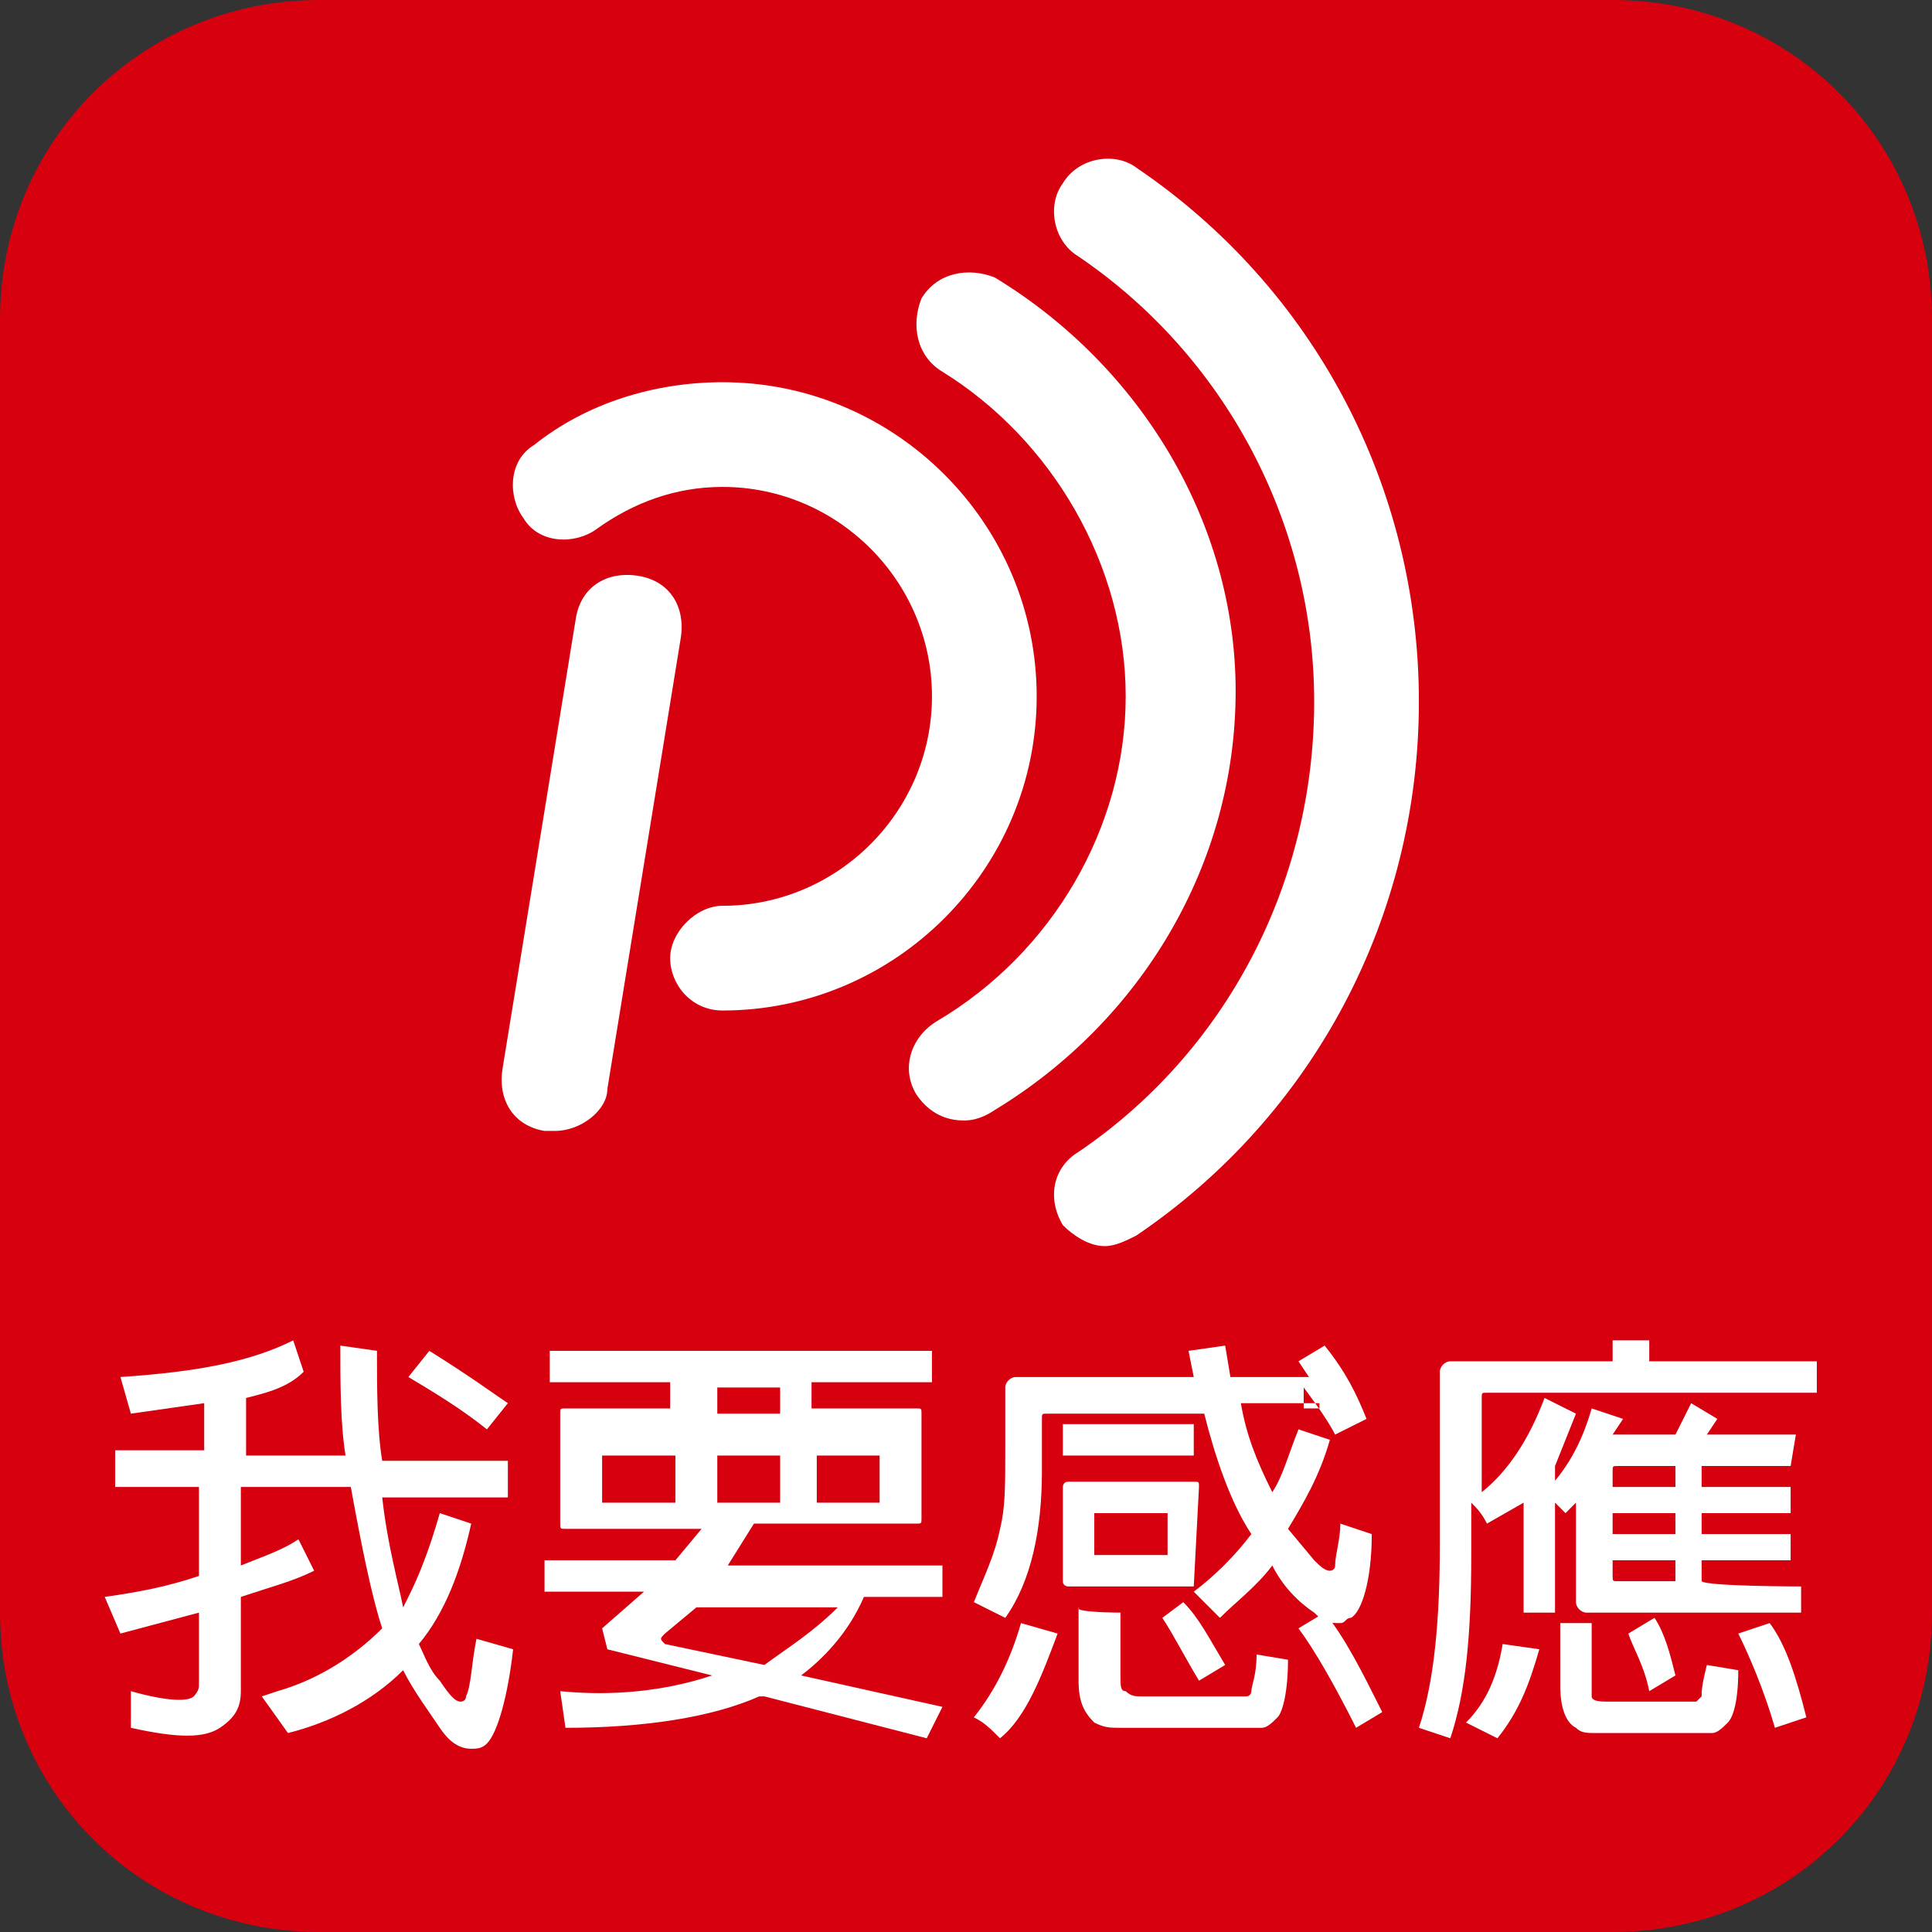 <?xml version="1.0" encoding="utf-8"?>
<!-- Generator: Adobe Illustrator 20.0.0, SVG Export Plug-In . SVG Version: 6.00 Build 0)  -->
<svg version="1.1" id="圖層_1" xmlns="http://www.w3.org/2000/svg" xmlns:xlink="http://www.w3.org/1999/xlink" x="0px" y="0px"
	 viewBox="0 0 36.9 36.9" style="enable-background:new 0 0 36.9 36.9;" xml:space="preserve">
<rect x="0" y="0" width="36.9" height="36.9" fill="#333333" stroke="none"/>
<style type="text/css">
	.st0{fill:#D6000F;}
	.st1{fill:#FFFFFF;}
	.st2{enable-background:new    ;}
</style>
<path class="st0" d="M30.8,36.9H6.1c-3.4,0-6.1-2.7-6.1-6.1V6.1C0,2.7,2.7,0,6.1,0h24.7c3.4,0,6.1,2.7,6.1,6.1v24.7
	C36.9,34.2,34.2,36.9,30.8,36.9z"/>
<g>
	<g>
		<path class="st1" d="M10.6,21.6c-0.1,0-0.1,0-0.2,0c-0.6-0.1-0.9-0.6-0.8-1.2l1.4-8.6c0.1-0.6,0.6-0.9,1.2-0.8
			c0.6,0.1,0.9,0.6,0.8,1.2l-1.4,8.6C11.6,21.2,11.1,21.6,10.6,21.6z"/>
	</g>
	<g>
		<path class="st1" d="M13.8,19.3c-0.6,0-1-0.5-1-1s0.5-1,1-1c2.2,0,4-1.8,4-4s-1.8-4-4-4c-0.9,0-1.7,0.3-2.4,0.8
			c-0.4,0.3-1.1,0.3-1.4-0.2c-0.3-0.4-0.3-1.1,0.2-1.4c1-0.8,2.3-1.2,3.6-1.2c3.3,0,6,2.7,6,6S17.1,19.3,13.8,19.3z"/>
	</g>
	<g>
		<path class="st1" d="M21.1,23.8c-0.3,0-0.6-0.2-0.8-0.4c-0.3-0.5-0.2-1.1,0.3-1.4c2.8-1.9,4.5-5.1,4.5-8.6c0-3.4-1.7-6.6-4.5-8.5
			c-0.5-0.3-0.6-1-0.3-1.4c0.3-0.5,1-0.6,1.4-0.3c3.4,2.3,5.4,6.1,5.4,10.2s-2,7.9-5.4,10.2C21.5,23.7,21.3,23.8,21.1,23.8z"/>
	</g>
	<g>
		<path class="st1" d="M18.4,21.4c-0.4,0-0.7-0.2-0.9-0.5c-0.3-0.5-0.1-1.1,0.4-1.4c2.2-1.3,3.6-3.7,3.6-6.2S20.1,8.4,18,7.1
			c-0.5-0.3-0.6-0.9-0.4-1.4c0.3-0.5,0.9-0.6,1.4-0.4c2.8,1.7,4.6,4.7,4.6,7.9c0,3.3-1.8,6.3-4.6,8C18.7,21.4,18.5,21.4,18.4,21.4z"
			/>
	</g>
</g>
<g class="st2">
	<path class="st1" d="M6.7,28.4H4.6v1.5c0.5-0.2,0.8-0.3,1.1-0.5l0.3,0.6c-0.4,0.2-0.8,0.3-1.4,0.5H4.6v1.8c0,0.3-0.1,0.5-0.4,0.7
		s-0.8,0.2-1.7,0v-0.7c0.7,0.2,1.1,0.2,1.2,0.1c0,0,0.1-0.1,0.1-0.2v-1.4l-1.5,0.4l-0.3-0.7c0.7-0.1,1.2-0.2,1.8-0.4v-1.7H2.2v-0.7
		h1.7v-0.9l-1.4,0.2l-0.2-0.7c1.5-0.1,2.5-0.3,3.3-0.7l0.2,0.6c-0.3,0.3-0.7,0.4-1.1,0.5l0,0v1.1h1.9c-0.1-0.6-0.1-1.4-0.1-2.1
		l0.7,0.1c0,0.7,0,1.5,0.1,2.1h2.4v0.7H7.3c0.1,0.9,0.3,1.6,0.4,2.1l0.1-0.2c0.2-0.4,0.4-0.9,0.6-1.6l0.6,0.2
		C8.8,30,8.5,30.8,8,31.4c0.1,0.2,0.2,0.5,0.4,0.7c0.2,0.3,0.3,0.4,0.4,0.4c0,0,0.1,0,0.1-0.1C9,32.2,9,31.8,9.1,31.3l0.7,0.2
		c-0.1,0.9-0.3,1.6-0.5,1.8c-0.1,0.1-0.2,0.1-0.3,0.1c-0.2,0-0.4-0.1-0.6-0.4c-0.2-0.3-0.5-0.7-0.7-1.1l0,0c-0.6,0.6-1.4,1-2.2,1.2
		L5,32.4l0.3-0.1c0.7-0.2,1.4-0.6,2-1.2C7.1,30.5,6.9,29.5,6.7,28.4z M8.2,25.8c0.8,0.5,1.2,0.8,1.5,1l-0.4,0.5
		c-0.5-0.4-1-0.7-1.5-1L8.2,25.8z"/>
	<path class="st1" d="M15.3,32l2.7,0.6l-0.3,0.6l-3.1-0.8h-0.1c-0.9,0.4-2.2,0.6-3.7,0.6l-0.1-0.7c1,0.1,2,0,2.9-0.3l-2-0.5
		l-0.1-0.4l0.8-0.7h-1.9v-0.6h2.5l0.5-0.6h-2.6c-0.1,0-0.1,0-0.1-0.1v-2.1c0-0.1,0-0.1,0.1-0.1h2v-0.5h-2.3v-0.6h7.3v0.6h-2.3v0.5h2
		c0.1,0,0.1,0,0.1,0.1V29c0,0.1,0,0.1-0.1,0.1h-3.1l-0.5,0.8H18v0.6h-1.5C16.2,31.2,15.7,31.7,15.3,32z M12.9,27.8h-1.4l0,0v0.9l0,0
		h1.4V27.8z M13.3,30.7l-0.6,0.5c-0.1,0.1-0.1,0.1,0,0.2l1.9,0.4c0.4-0.3,0.9-0.6,1.4-1.1H13.3z M14.9,26.5h-1.2V27h1.2V26.5z
		 M14.9,27.8h-1.2v0.9h1.2V27.8z M15.6,28.7h1.2l0,0v-0.9l0,0h-1.2V28.7z"/>
	<path class="st1" d="M25.2,26.8h-1.5c0.1,0.6,0.3,1.1,0.6,1.7c0.2-0.3,0.3-0.7,0.5-1.2l0.6,0.2c-0.2,0.7-0.5,1.2-0.8,1.7l0.5,0.6
		c0.1,0.1,0.2,0.2,0.3,0.2c0,0,0.1,0,0.1-0.1c0-0.2,0.1-0.5,0.1-0.8l0.6,0.2c0,0.9-0.2,1.5-0.4,1.6c-0.1,0-0.1,0.1-0.2,0.1
		c-0.2,0-0.3,0-0.5-0.2c-0.3-0.2-0.6-0.5-0.8-0.9c-0.3,0.4-0.7,0.7-1,1l-0.5-0.5c0.4-0.3,0.8-0.7,1.1-1.1c-0.4-0.6-0.7-1.5-0.9-2.3
		h-3c-0.1,0-0.1,0-0.1,0.1v1c0,1.1-0.2,2.1-0.7,2.8l-0.6-0.3c0.2-0.5,0.4-0.9,0.5-1.4c0.1-0.4,0.1-0.8,0.1-1.5v-1.2
		c0-0.1,0.1-0.2,0.2-0.2h3.4l-0.1-0.5l0.7-0.1l0.1,0.6H25L24.8,26l0.5-0.3c0.4,0.5,0.6,0.9,0.8,1.4l-0.6,0.3
		c-0.1-0.2-0.3-0.5-0.6-0.9v0.4H25.2z M20.2,31.2c-0.3,0.8-0.6,1.6-1.1,2c-0.2-0.2-0.3-0.3-0.5-0.4c0.4-0.5,0.7-1.1,0.9-1.8
		L20.2,31.2z M22.8,27.2v0.6h-2.5v-0.6H22.8z M22.8,30.3h-2.4c0,0-0.1,0-0.1-0.1v-1.8c0,0,0-0.1,0.1-0.1h2.4c0.1,0,0.1,0,0.1,0.1
		L22.8,30.3C22.9,30.3,22.8,30.3,22.8,30.3z M21.4,30.8V32c0,0.2,0,0.3,0.1,0.3c0.1,0.1,0.2,0.1,0.3,0.1h1.7h0.3
		c0.1,0,0.1-0.1,0.1-0.1c0-0.1,0.1-0.3,0.1-0.7l0.6,0.1c0,0.6-0.1,1-0.2,1.1c-0.1,0.1-0.2,0.2-0.3,0.2c-0.1,0-0.3,0-0.5,0h-2.2
		c-0.2,0-0.3,0-0.5-0.1c-0.2-0.2-0.3-0.4-0.3-0.8v-1.4C20.5,30.8,21.4,30.8,21.4,30.8z M20.9,28.9L20.9,28.9v0.8l0,0h1.4l0,0v-0.8
		l0,0H20.9z M22.6,30.6c0.3,0.3,0.5,0.7,0.8,1.2l-0.5,0.3c-0.3-0.5-0.5-0.9-0.7-1.2L22.6,30.6z M25.3,30.8c0.4,0.5,0.7,1.1,1.1,1.9
		L25.9,33c-0.4-0.8-0.8-1.5-1.1-1.9L25.3,30.8z"/>
	<path class="st1" d="M28.4,29.1c-0.1-0.2-0.2-0.3-0.3-0.4v1c0,1.5-0.1,2.6-0.4,3.5l-0.6-0.2c0.3-0.9,0.4-2.1,0.4-3.5v-3.3
		c0-0.1,0.1-0.2,0.2-0.2h3.1v-0.4h0.7V26h3.2v0.6h-6.3c-0.1,0-0.1,0-0.1,0.1v1.8c0.5-0.4,0.9-1,1.2-1.8l0.6,0.3L29.7,28v2.8h-0.6
		v-2.1L28.4,29.1z M29.4,31.5c-0.2,0.7-0.4,1.2-0.8,1.7l-0.6-0.3c0.4-0.4,0.6-0.9,0.7-1.5L29.4,31.5z M34.4,30.3v0.5h-4.1
		c-0.1,0-0.2-0.1-0.2-0.2v-1.9l-0.2,0.2c-0.2-0.2-0.3-0.3-0.4-0.4c0.4-0.4,0.7-0.9,0.9-1.6l0.6,0.2l-0.2,0.3h1.2
		c0.1-0.2,0.2-0.4,0.3-0.6l0.5,0.3l-0.2,0.3h1.7L34.2,28h-1.7v0.4h1.7v0.5h-1.7v0.4h1.7v0.5h-1.7v0.4C32.6,30.3,34.4,30.3,34.4,30.3
		z M30.4,31v1.1c0,0.1,0,0.2,0,0.3c0,0.1,0.2,0.1,0.3,0.1h1.5c0.1,0,0.2,0,0.2,0l0.1-0.1c0-0.1,0-0.2,0.1-0.6l0.6,0.1
		c0,0.6-0.1,0.9-0.2,1s-0.2,0.2-0.3,0.2c-0.1,0-0.2,0-0.4,0h-1.8c-0.2,0-0.3,0-0.4-0.1c-0.2-0.1-0.3-0.4-0.3-0.8V31
		C29.8,31,30.4,31,30.4,31z M32,29.8h-1.2v0.3c0,0.1,0,0.1,0.1,0.1H32V29.8z M32,28h-1.1c-0.1,0-0.1,0-0.1,0.1v0.3H32V28z M32,28.9
		h-1.2v0.4H32V28.9z M31.6,30.9c0.2,0.3,0.3,0.7,0.4,1.1l-0.5,0.3c-0.1-0.5-0.3-0.8-0.4-1.1L31.6,30.9z M33.8,31
		c0.3,0.4,0.5,1,0.7,1.8L33.9,33c-0.2-0.7-0.5-1.4-0.7-1.8L33.8,31z"/>
</g>
</svg>
